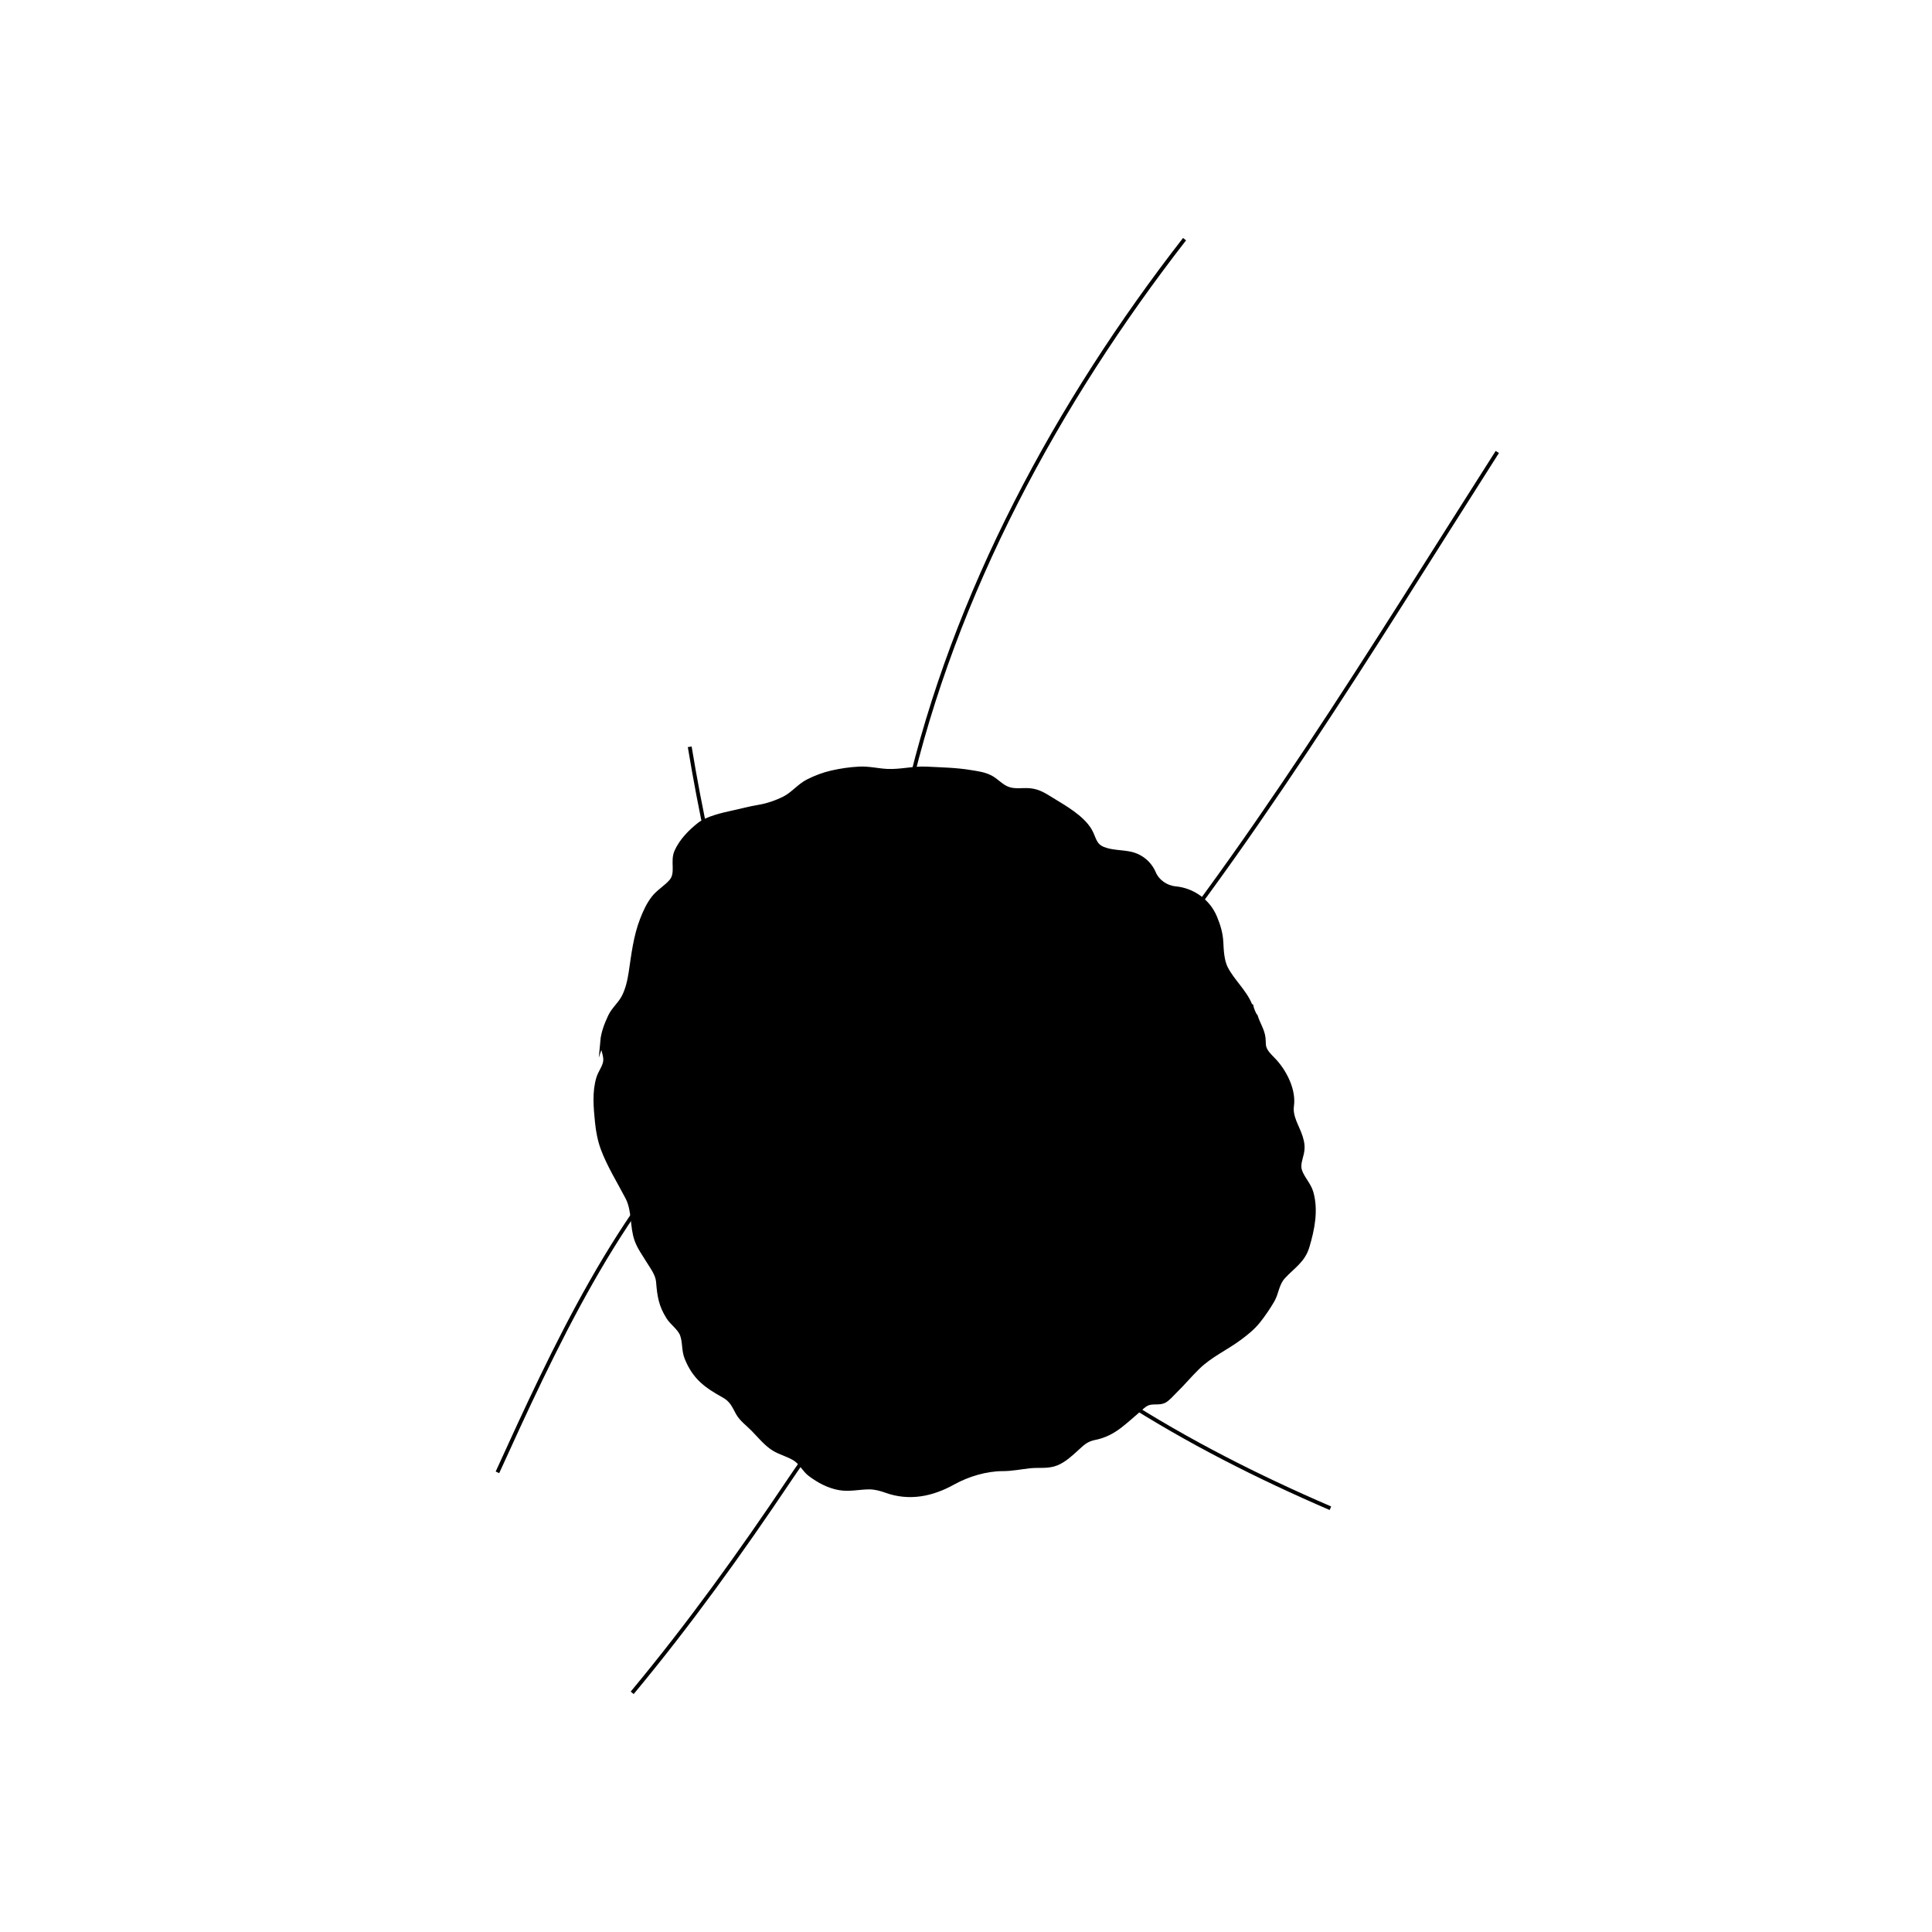 <svg xmlns="http://www.w3.org/2000/svg" xmlns:dc="http://dublincore.org/documents/dcmi-terms/" height="1000" viewBox="0 0 1000 1000" width="1000"><path d="M613.111 123.797c-65.715 84.534-119.315 183.303-143.31 288.017-8.011 34.954-18.685 78.254-9.294 114.063M370.271 576.302c.668-.014 3.365-2.462 1.359-.365-51.555 48.829-85.228 122.682-114.154 186.145M522.876 667.864c.73 21.832 42.225 46.319 57.298 56.029 34.272 22.077 71.023 40.653 108.443 56.767M489.701 606.823c33.503-4.475 59.4-49.002 78.566-71.901 78.144-93.37 141.424-198.596 206.737-300.984M327.217 876.203c29.334-35.245 56.06-72.45 81.597-110.493 17.28-25.742 47.905-63.464 49.039-96.519M463.161 637.344c-19.304-15.144-32.915-39.503-45.118-60.651-33.657-58.332-50.067-124.229-61.042-190.15" fill="none" stroke="#010101" stroke-width="2" stroke-miterlimit="10"/><path d="M311.688 539.033c.397-4.494 2.101-8.904 4.055-13.047 1.721-3.648 4.999-6.248 6.928-9.879 2.057-3.872 3.121-8.639 3.774-13.048 1.356-9.138 2.401-18.354 5.809-27.134 1.518-3.906 3.284-7.835 5.898-11.204 2.561-3.301 6.45-5.467 9.163-8.609 3.641-4.219.442-10.198 2.735-15.361 2.467-5.552 7.044-10.263 11.756-13.986 4.123-3.259 12.263-5.161 17.403-6.248 4.572-.968 8.938-2.211 13.564-2.958 4.417-.715 9.252-2.402 13.217-4.422 4.454-2.269 7.642-6.511 12.147-8.797 3.988-2.023 8.268-3.622 12.378-4.545 4.661-1.046 9.25-1.748 14.152-1.999 5.06-.26 9.618.953 14.448 1.194 6.941.347 13.696-1.539 20.513-1.182 7.747.404 15.094.492 22.831 1.771 3.411.563 6.787.972 10.018 2.565 3.57 1.761 5.831 5.041 9.819 6.261 3.591 1.098 7.175.234 10.827.595 4.688.464 7.615 2.54 11.566 4.946 6.521 3.971 15.359 9.001 19.396 15.679 2.381 3.939 2.123 7.743 6.943 9.693 4.399 1.78 9.399 1.517 13.992 2.476 5.578 1.167 10.08 4.963 12.216 9.943 1.924 4.486 6.313 7.564 11.307 8.043 8.828.848 16.89 6.498 20.41 14.973 1.765 4.246 3.021 8.312 3.243 12.974.202 4.243.455 9.521 2.353 13.277 3.422 6.776 9.887 12.222 12.661 19.312.12.143.348.084.491.199.238 1.482 1.502 4.663 2.326 5.438 1.156 3.89 3.571 7.25 4.004 11.295.275 2.573-.174 4.231 1.165 6.501 1.245 2.113 3.21 3.783 4.797 5.544 5.406 6 9.861 15.195 8.759 23.058-.83 5.915 2.936 10.877 4.592 16.271.911 2.969 1.204 5.29.557 8.347-.623 2.938-1.979 5.983-.955 9.003 1.345 3.964 4.67 7.08 5.847 11.197 2.657 9.294.639 19.114-1.999 28.012-2.227 7.518-7.542 10.373-12.538 15.841-3.243 3.55-3.284 8.142-5.518 12.061-1.95 3.421-4.825 7.613-7.31 10.74-2.829 3.561-6.196 6.245-9.78 8.896-7.19 5.319-15.06 8.767-21.532 15.037-4.154 4.025-7.833 8.513-11.993 12.533-1.564 1.512-3.68 4.096-5.655 5.007-2.521 1.165-5.728.138-8.38 1.193-1.843.733-3.209 2.239-4.718 3.538-3.203 2.757-6.233 5.516-9.577 8.107-3.899 3.026-8.115 5.178-12.76 6.11-4.698.944-6.264 2.594-9.805 5.832-3.087 2.824-6.435 5.902-10.338 7.484-4.458 1.806-9.123.926-13.781 1.42-4.644.491-9.233 1.475-14.145 1.48-8.503.009-17.925 2.798-25.646 7.086-10.856 6.029-22.653 8.508-34.777 4.127-2.632-.951-5.677-1.774-8.565-1.769-5.28.009-10.319 1.328-15.604.394-5.583-.988-10.636-3.737-15.135-7.103-2.994-2.24-4.522-5.793-7.521-7.813-3.52-2.372-7.765-3.245-11.278-5.423-3.963-2.456-7.453-6.737-10.687-10.058-2.634-2.705-6.169-5.205-7.962-8.551-2.096-3.911-3.232-6.667-7.299-8.92-9.156-5.071-15.077-9.379-19.164-19.475-1.638-4.046-.943-8.254-2.368-12.066-1.298-3.47-5.12-5.864-7.141-9.067-3.938-6.243-4.652-11.094-5.235-18.362-.318-3.979-3.14-7.549-5.241-10.982-2.092-3.416-4.541-6.783-5.898-10.542-2.56-7.089-1.192-15.218-4.782-22.114-4.238-8.142-9.585-16.697-12.751-25.293-1.581-4.291-2.491-9.075-2.942-13.629-.749-7.579-1.54-15.511.68-22.928.861-2.878 3.259-5.808 3.574-8.729.363-3.361-1.838-6.756-1.534-10.21z" stroke="#010101" stroke-width="2" stroke-miterlimit="10"/></svg>